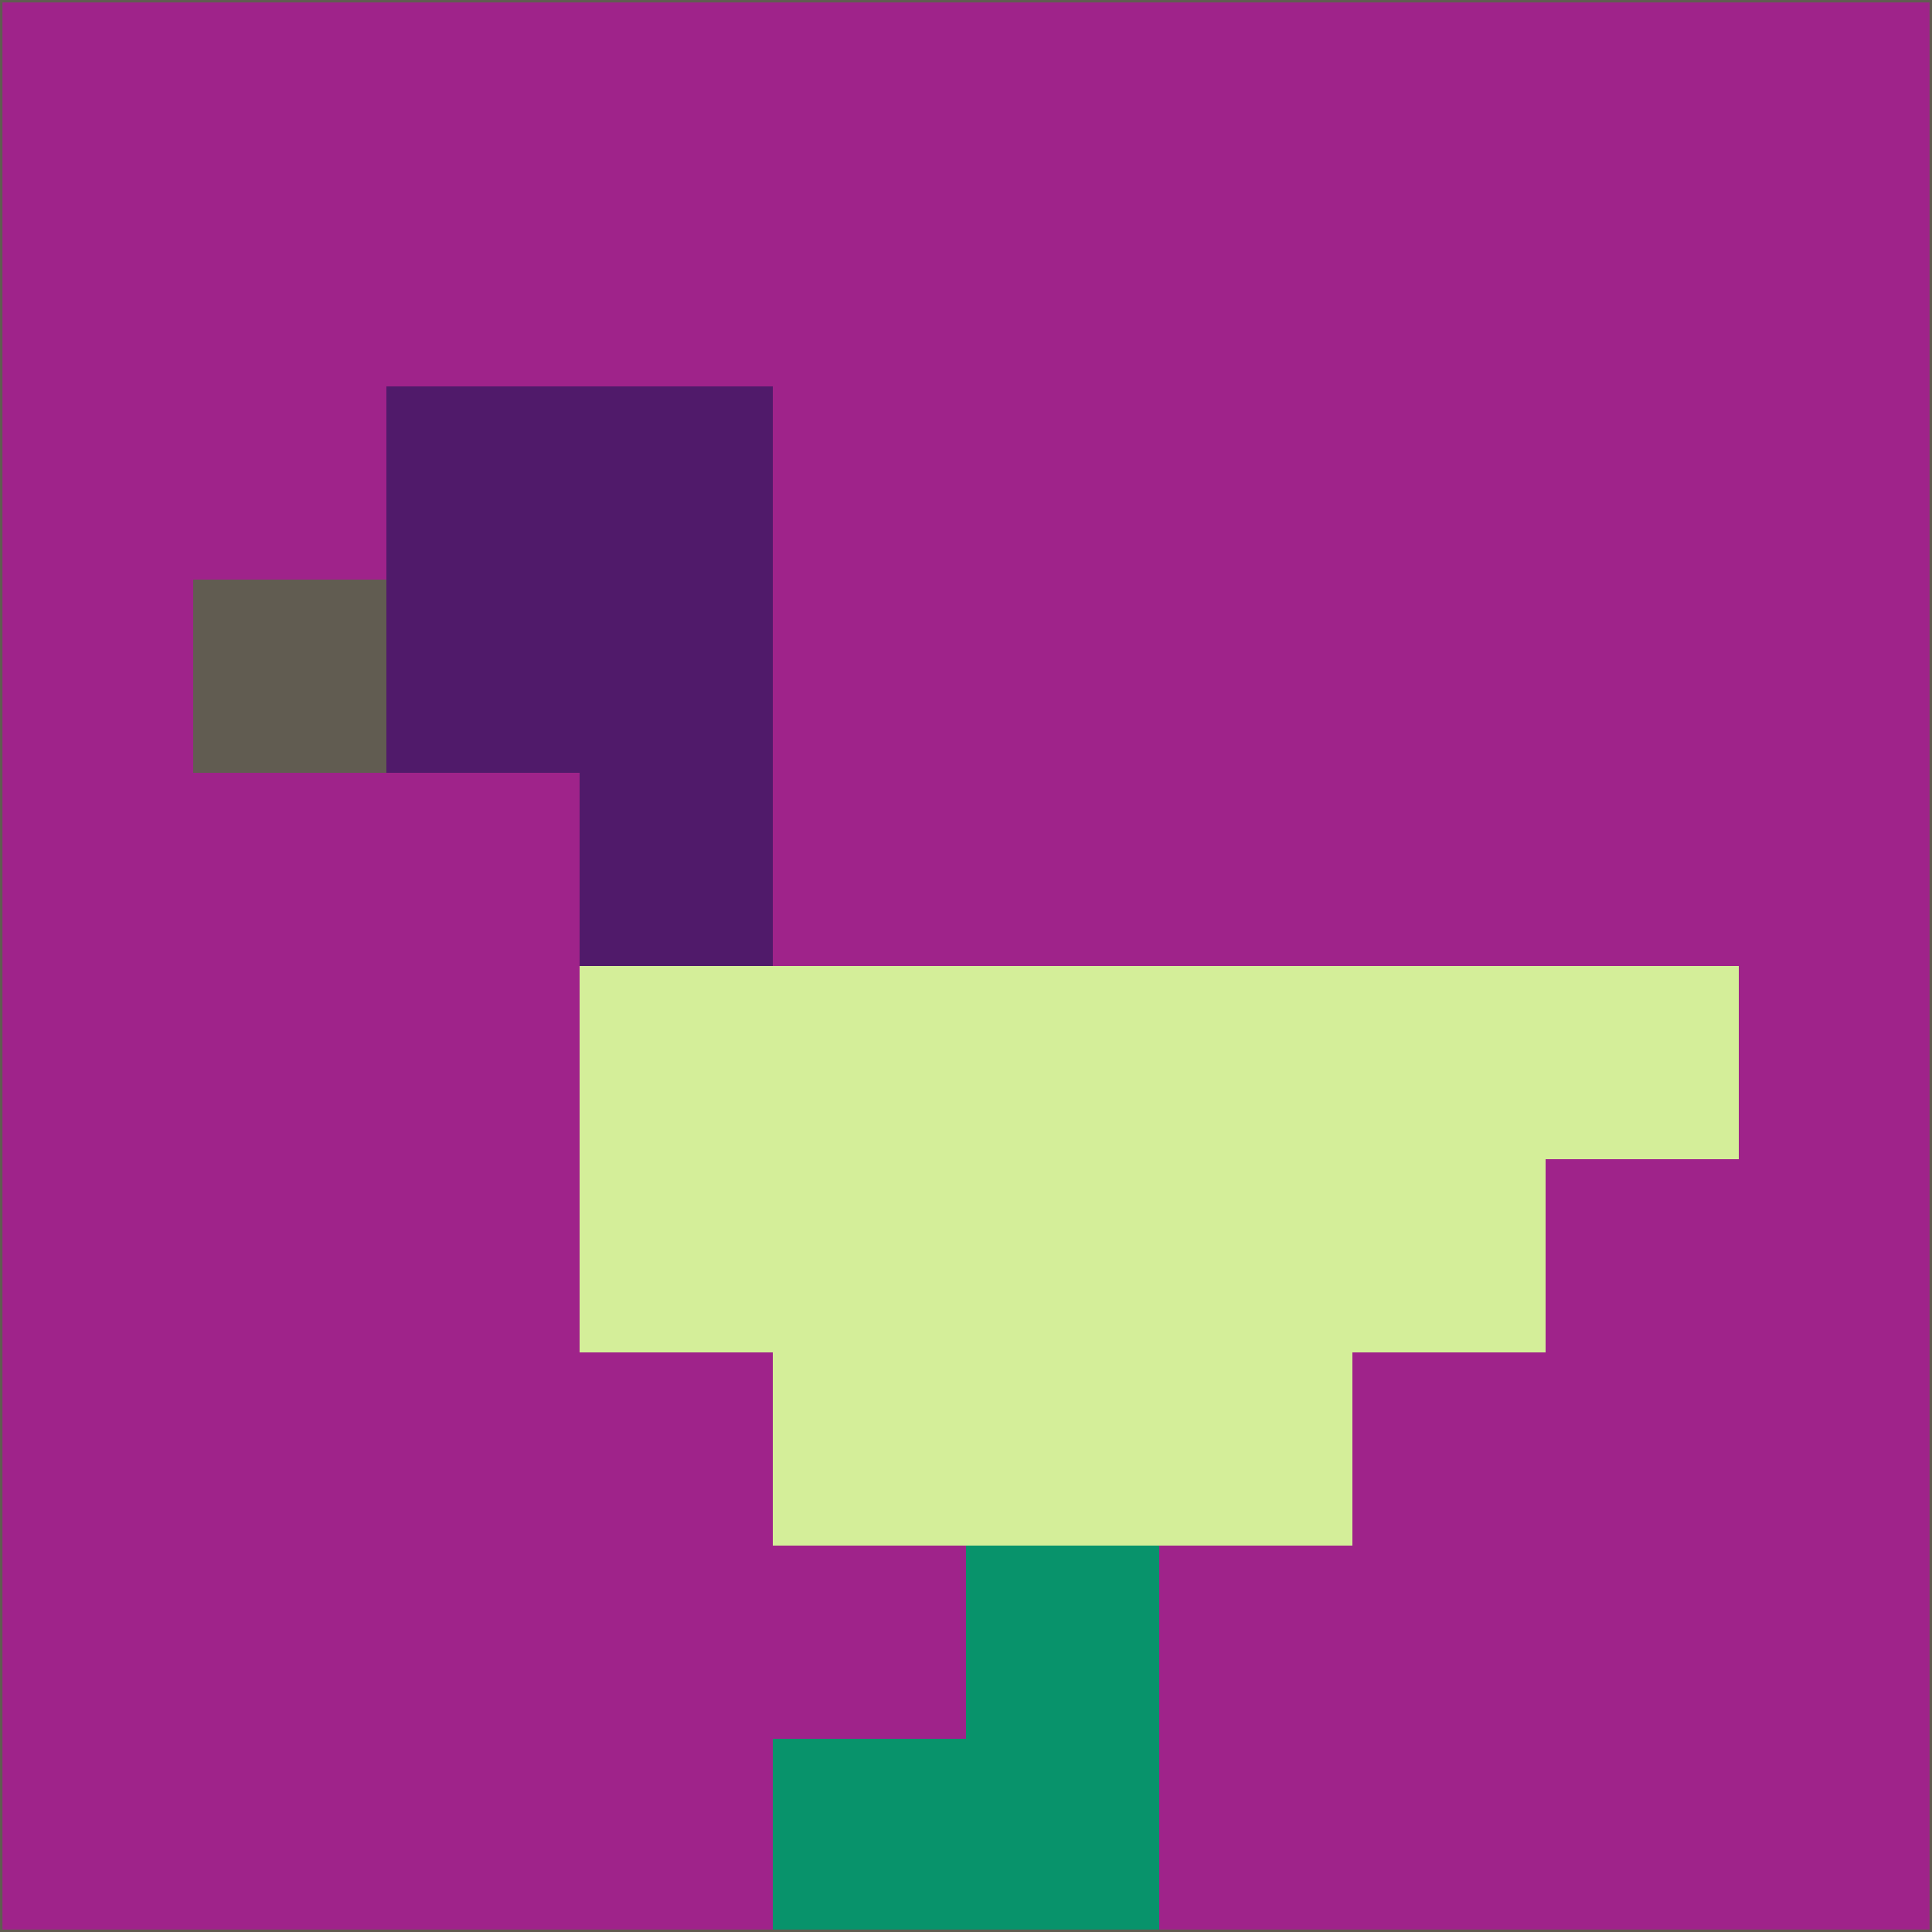 <svg xmlns="http://www.w3.org/2000/svg" version="1.1" width="785" height="785">
  <title>'goose-pfp-694263' by Dmitri Cherniak (Cyberpunk Edition)</title>
  <desc>
    seed=175026
    backgroundColor=#9f238a
    padding=20
    innerPadding=0
    timeout=500
    dimension=1
    border=false
    Save=function(){return n.handleSave()}
    frame=12

    Rendered at 2024-09-15T22:37:01.028Z
    Generated in 1ms
    Modified for Cyberpunk theme with new color scheme
  </desc>
  <defs/>
  <rect width="100%" height="100%" fill="#9f238a"/>
  <g>
    <g id="0-0">
      <rect x="0" y="0" height="785" width="785" fill="#9f238a"/>
      <g>
        <!-- Neon blue -->
        <rect id="0-0-2-2-2-2" x="157" y="157" width="157" height="157" fill="#501a6a"/>
        <rect id="0-0-3-2-1-4" x="235.5" y="157" width="78.5" height="314" fill="#501a6a"/>
        <!-- Electric purple -->
        <rect id="0-0-4-5-5-1" x="314" y="392.5" width="392.5" height="78.5" fill="#d4ee99"/>
        <rect id="0-0-3-5-5-2" x="235.5" y="392.5" width="392.5" height="157" fill="#d4ee99"/>
        <rect id="0-0-4-5-3-3" x="314" y="392.5" width="235.5" height="235.5" fill="#d4ee99"/>
        <!-- Neon pink -->
        <rect id="0-0-1-3-1-1" x="78.5" y="235.5" width="78.5" height="78.5" fill="#615c51"/>
        <!-- Cyber yellow -->
        <rect id="0-0-5-8-1-2" x="392.5" y="628" width="78.5" height="157" fill="#08936b"/>
        <rect id="0-0-4-9-2-1" x="314" y="706.5" width="157" height="78.5" fill="#08936b"/>
      </g>
      <rect x="0" y="0" stroke="#615c51" stroke-width="2" height="785" width="785" fill="none"/>
    </g>
  </g>
  <script xmlns=""/>
</svg>